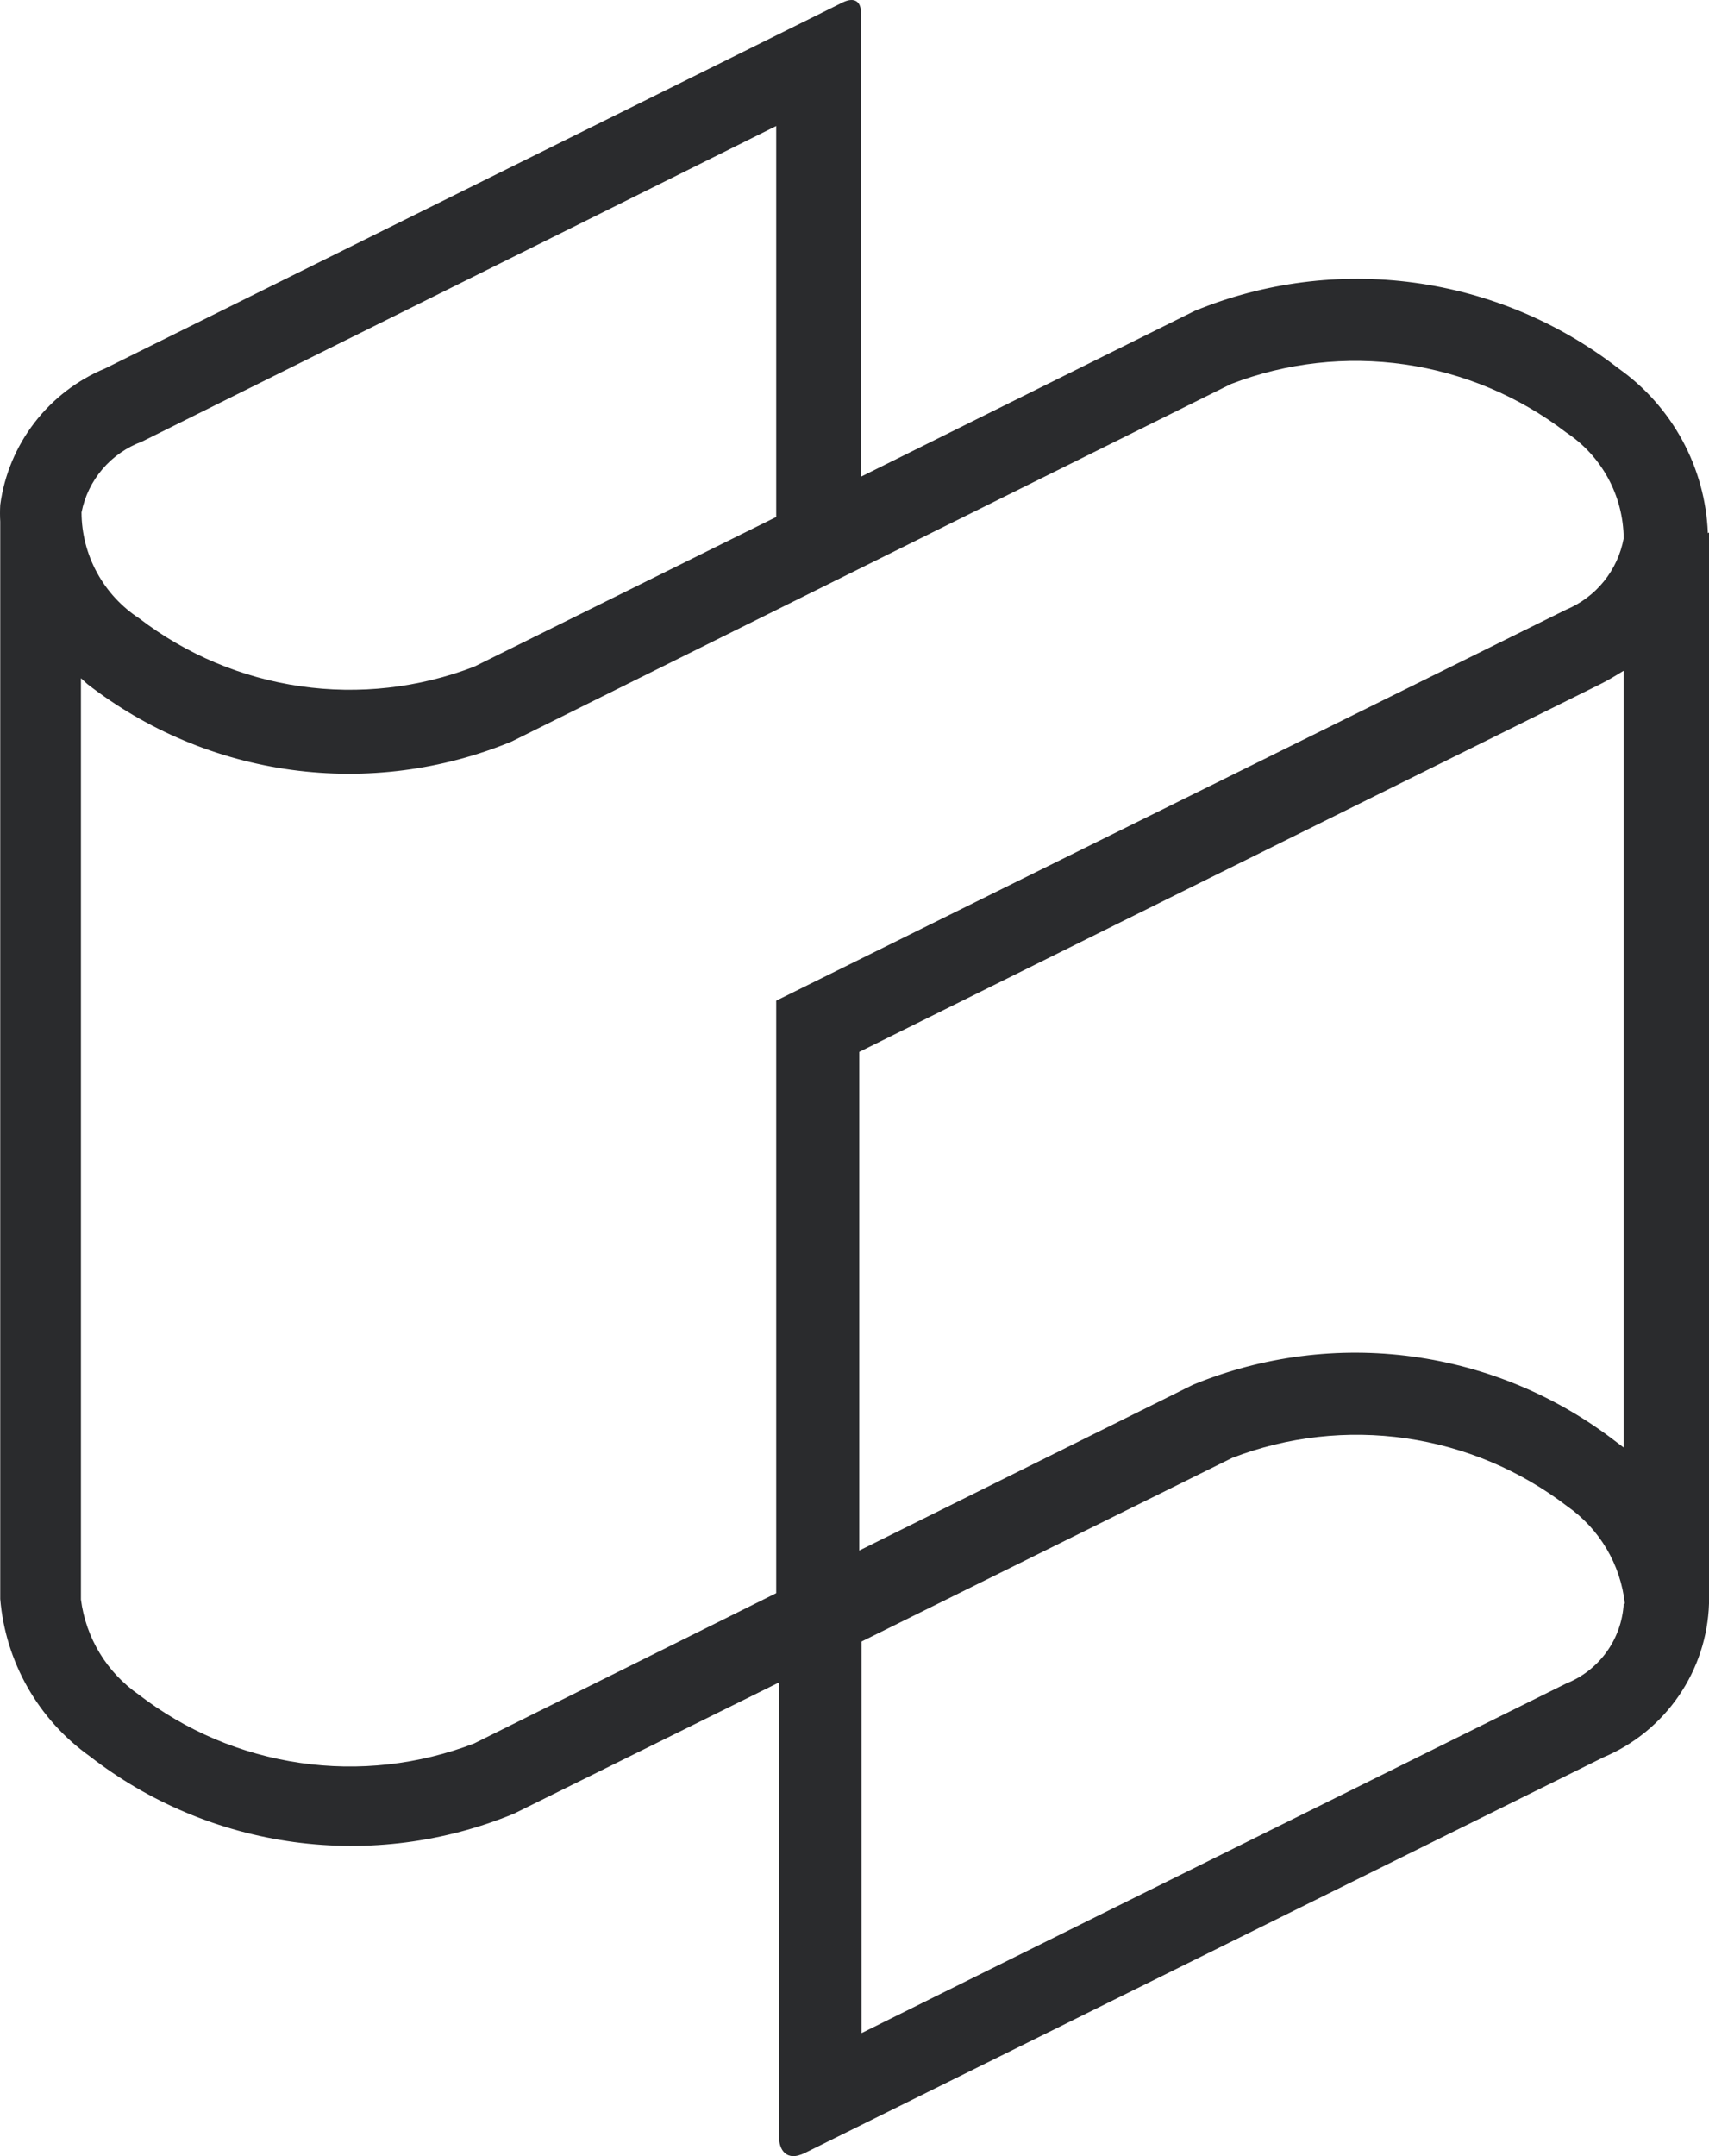<svg width="184" height="232" viewBox="0 0 184 232" fill="none" xmlns="http://www.w3.org/2000/svg">
<g clip-path="url(#clip0_306_3)">
<path d="M280 0H0V280H280V0Z" />
<path d="M183.876 57.364C183.74 53.872 182.802 50.458 181.133 47.385C179.465 44.313 177.112 41.664 174.255 39.644C167.872 34.69 160.291 31.507 152.28 30.419C144.268 29.331 136.11 30.376 128.634 33.449L92.695 51.292V1.355C92.695 0.116 91.95 -0.318 90.771 0.24L11.322 39.644C8.317 40.893 5.693 42.906 3.711 45.482C1.729 48.059 0.458 51.109 0.025 54.328C-0.008 54.927 -0.008 55.526 0.025 56.125V172.047C0.305 175.393 1.31 178.639 2.971 181.56C4.632 184.481 6.91 187.006 9.646 188.961C16.035 193.927 23.627 197.116 31.651 198.204C39.675 199.292 47.844 198.241 55.329 195.156L83.881 181.03V230.038C83.881 231.153 84.564 232.702 86.674 231.649L172.641 189.085C175.921 187.7 178.734 185.406 180.747 182.474C182.761 179.542 183.89 176.095 184 172.542V57.302L183.876 57.364ZM15.294 47.513L83.571 13.56V55.629L51.046 71.738C45.092 74.027 38.648 74.75 32.334 73.839C26.019 72.928 20.045 70.412 14.984 66.534C13.085 65.294 11.525 63.604 10.441 61.614C9.358 59.624 8.786 57.398 8.777 55.134C9.116 53.412 9.894 51.806 11.036 50.471C12.177 49.137 13.644 48.118 15.294 47.513ZM83.571 107.673V171.427L51.046 187.598C45.078 189.889 38.62 190.609 32.293 189.686C25.966 188.764 19.983 186.231 14.921 182.331C13.229 181.154 11.803 179.636 10.734 177.876C9.665 176.115 8.977 174.15 8.714 172.108V72.977L9.397 73.597C15.787 78.563 23.379 81.752 31.402 82.84C39.426 83.928 47.596 82.877 55.081 79.792L132.544 41.317C138.498 39.028 144.942 38.305 151.256 39.216C157.571 40.128 163.546 42.643 168.607 46.522C170.497 47.769 172.052 49.461 173.134 51.449C174.216 53.437 174.793 55.659 174.814 57.922C174.502 59.617 173.771 61.208 172.687 62.549C171.603 63.891 170.2 64.941 168.607 65.604L83.571 107.673ZM174.814 172.604C174.699 174.47 174.054 176.265 172.955 177.779C171.855 179.293 170.347 180.464 168.607 181.154L92.757 218.762V176.631L132.668 156.867C138.622 154.578 145.066 153.855 151.381 154.766C157.696 155.677 163.67 158.193 168.731 162.071C170.452 163.275 171.896 164.832 172.967 166.638C174.037 168.444 174.709 170.456 174.938 172.542L174.814 172.604ZM174.814 155.752L174.069 155.194C167.686 150.24 160.105 147.057 152.093 145.969C144.082 144.881 135.924 145.926 128.447 148.998L92.509 166.842V113.187L172.331 73.597C173.2 73.163 174.007 72.667 174.814 72.172V155.752Z" fill="#2A2B2D"/>
</g>
<defs>
<clipPath id="clip0_306_3">
<rect width="184" height="232" fill="white"/>
</clipPath>
</defs>
</svg>
